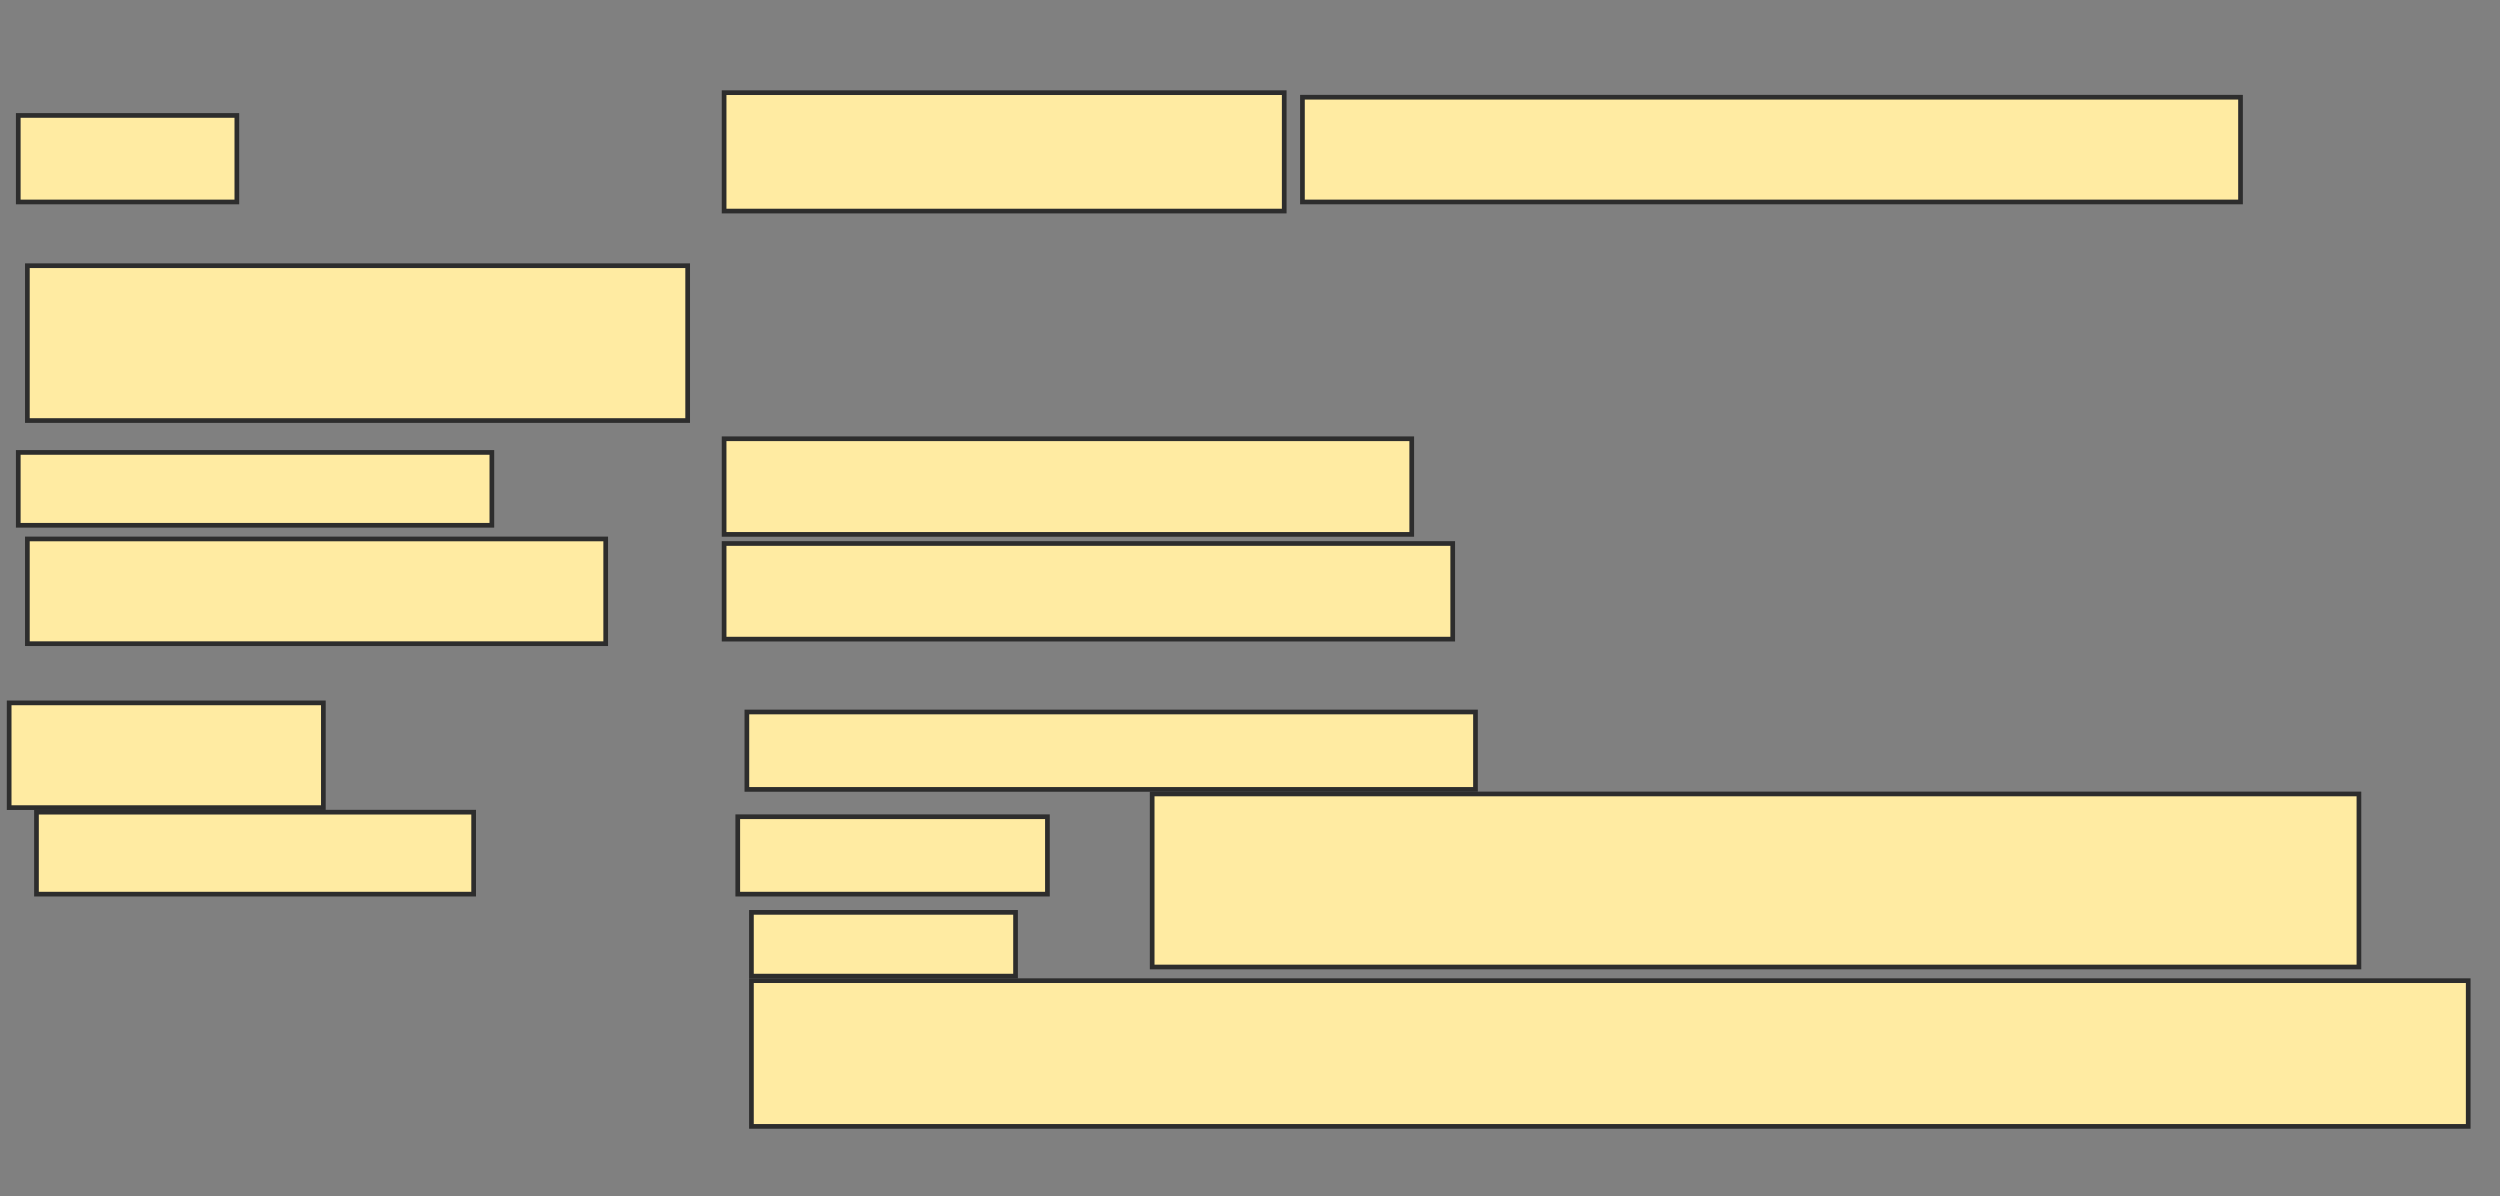<svg height="255" width="533" xmlns="http://www.w3.org/2000/svg">
 <rect width="100%" height="100%" fill="#808080" stroke="none"/>
 <!-- Created with Image Occlusion Enhanced -->
 <g>
  <title>Labels</title>
 </g>
 <g>
  <title>Masks</title>
  <rect fill="#FFEBA2" height="18.447" id="bb946160cae6475ea45b02c76ee1c41f-oa-1" stroke="#2D2D2D" width="46.602" x="3.893" y="24.612"/>
  <rect fill="#FFEBA2" height="33.01" id="bb946160cae6475ea45b02c76ee1c41f-oa-2" stroke="#2D2D2D" width="140.777" x="5.835" y="56.65"/>
  <rect fill="#FFEBA2" height="15.534" id="bb946160cae6475ea45b02c76ee1c41f-oa-3" stroke="#2D2D2D" width="100.971" x="3.893" y="96.456"/>
  <rect fill="#FFEBA2" height="22.33" id="bb946160cae6475ea45b02c76ee1c41f-oa-4" stroke="#2D2D2D" width="123.301" x="5.835" y="114.903"/>
  <rect fill="#FFEBA2" height="22.33" id="bb946160cae6475ea45b02c76ee1c41f-oa-5" stroke="#2D2D2D" width="66.99" x="1.951" y="149.854"/>
  <rect fill="#FFEBA2" height="17.476" id="bb946160cae6475ea45b02c76ee1c41f-oa-6" stroke="#2D2D2D" width="93.204" x="7.777" y="173.155"/>
  <rect fill="#FFEBA2" height="16.505" id="bb946160cae6475ea45b02c76ee1c41f-oa-7" stroke="#2D2D2D" width="66.019" x="157.291" y="174.126"/>
  <rect fill="#FFEBA2" height="13.592" id="bb946160cae6475ea45b02c76ee1c41f-oa-8" stroke="#2D2D2D" width="56.311" x="160.204" y="194.515"/>
  <rect fill="#FFEBA2" height="31.068" id="bb946160cae6475ea45b02c76ee1c41f-oa-9" stroke="#2D2D2D" width="366.019" x="160.204" y="209.078"/>
  <rect fill="#FFEBA2" height="20.388" id="bb946160cae6475ea45b02c76ee1c41f-oa-10" stroke="#2D2D2D" width="155.34" x="154.379" y="115.874"/>
  <rect fill="#FFEBA2" height="16.505" id="bb946160cae6475ea45b02c76ee1c41f-oa-11" stroke="#2D2D2D" width="155.34" x="159.233" y="151.796"/>
  <rect fill="#FFEBA2" height="20.388" id="bb946160cae6475ea45b02c76ee1c41f-oa-12" stroke="#2D2D2D" width="146.602" x="154.379" y="93.544"/>
  <rect fill="#FFEBA2" height="25.243" id="bb946160cae6475ea45b02c76ee1c41f-oa-13" stroke="#2D2D2D" width="119.417" x="154.379" y="19.757"/>
  <rect fill="#FFEBA2" height="22.33" id="bb946160cae6475ea45b02c76ee1c41f-oa-14" stroke="#2D2D2D" width="200" x="277.68" y="20.728"/>
  <rect fill="#FFEBA2" height="36.893" id="bb946160cae6475ea45b02c76ee1c41f-oa-15" stroke="#2D2D2D" width="257.282" x="245.641" y="169.272"/>
 </g>
</svg>
